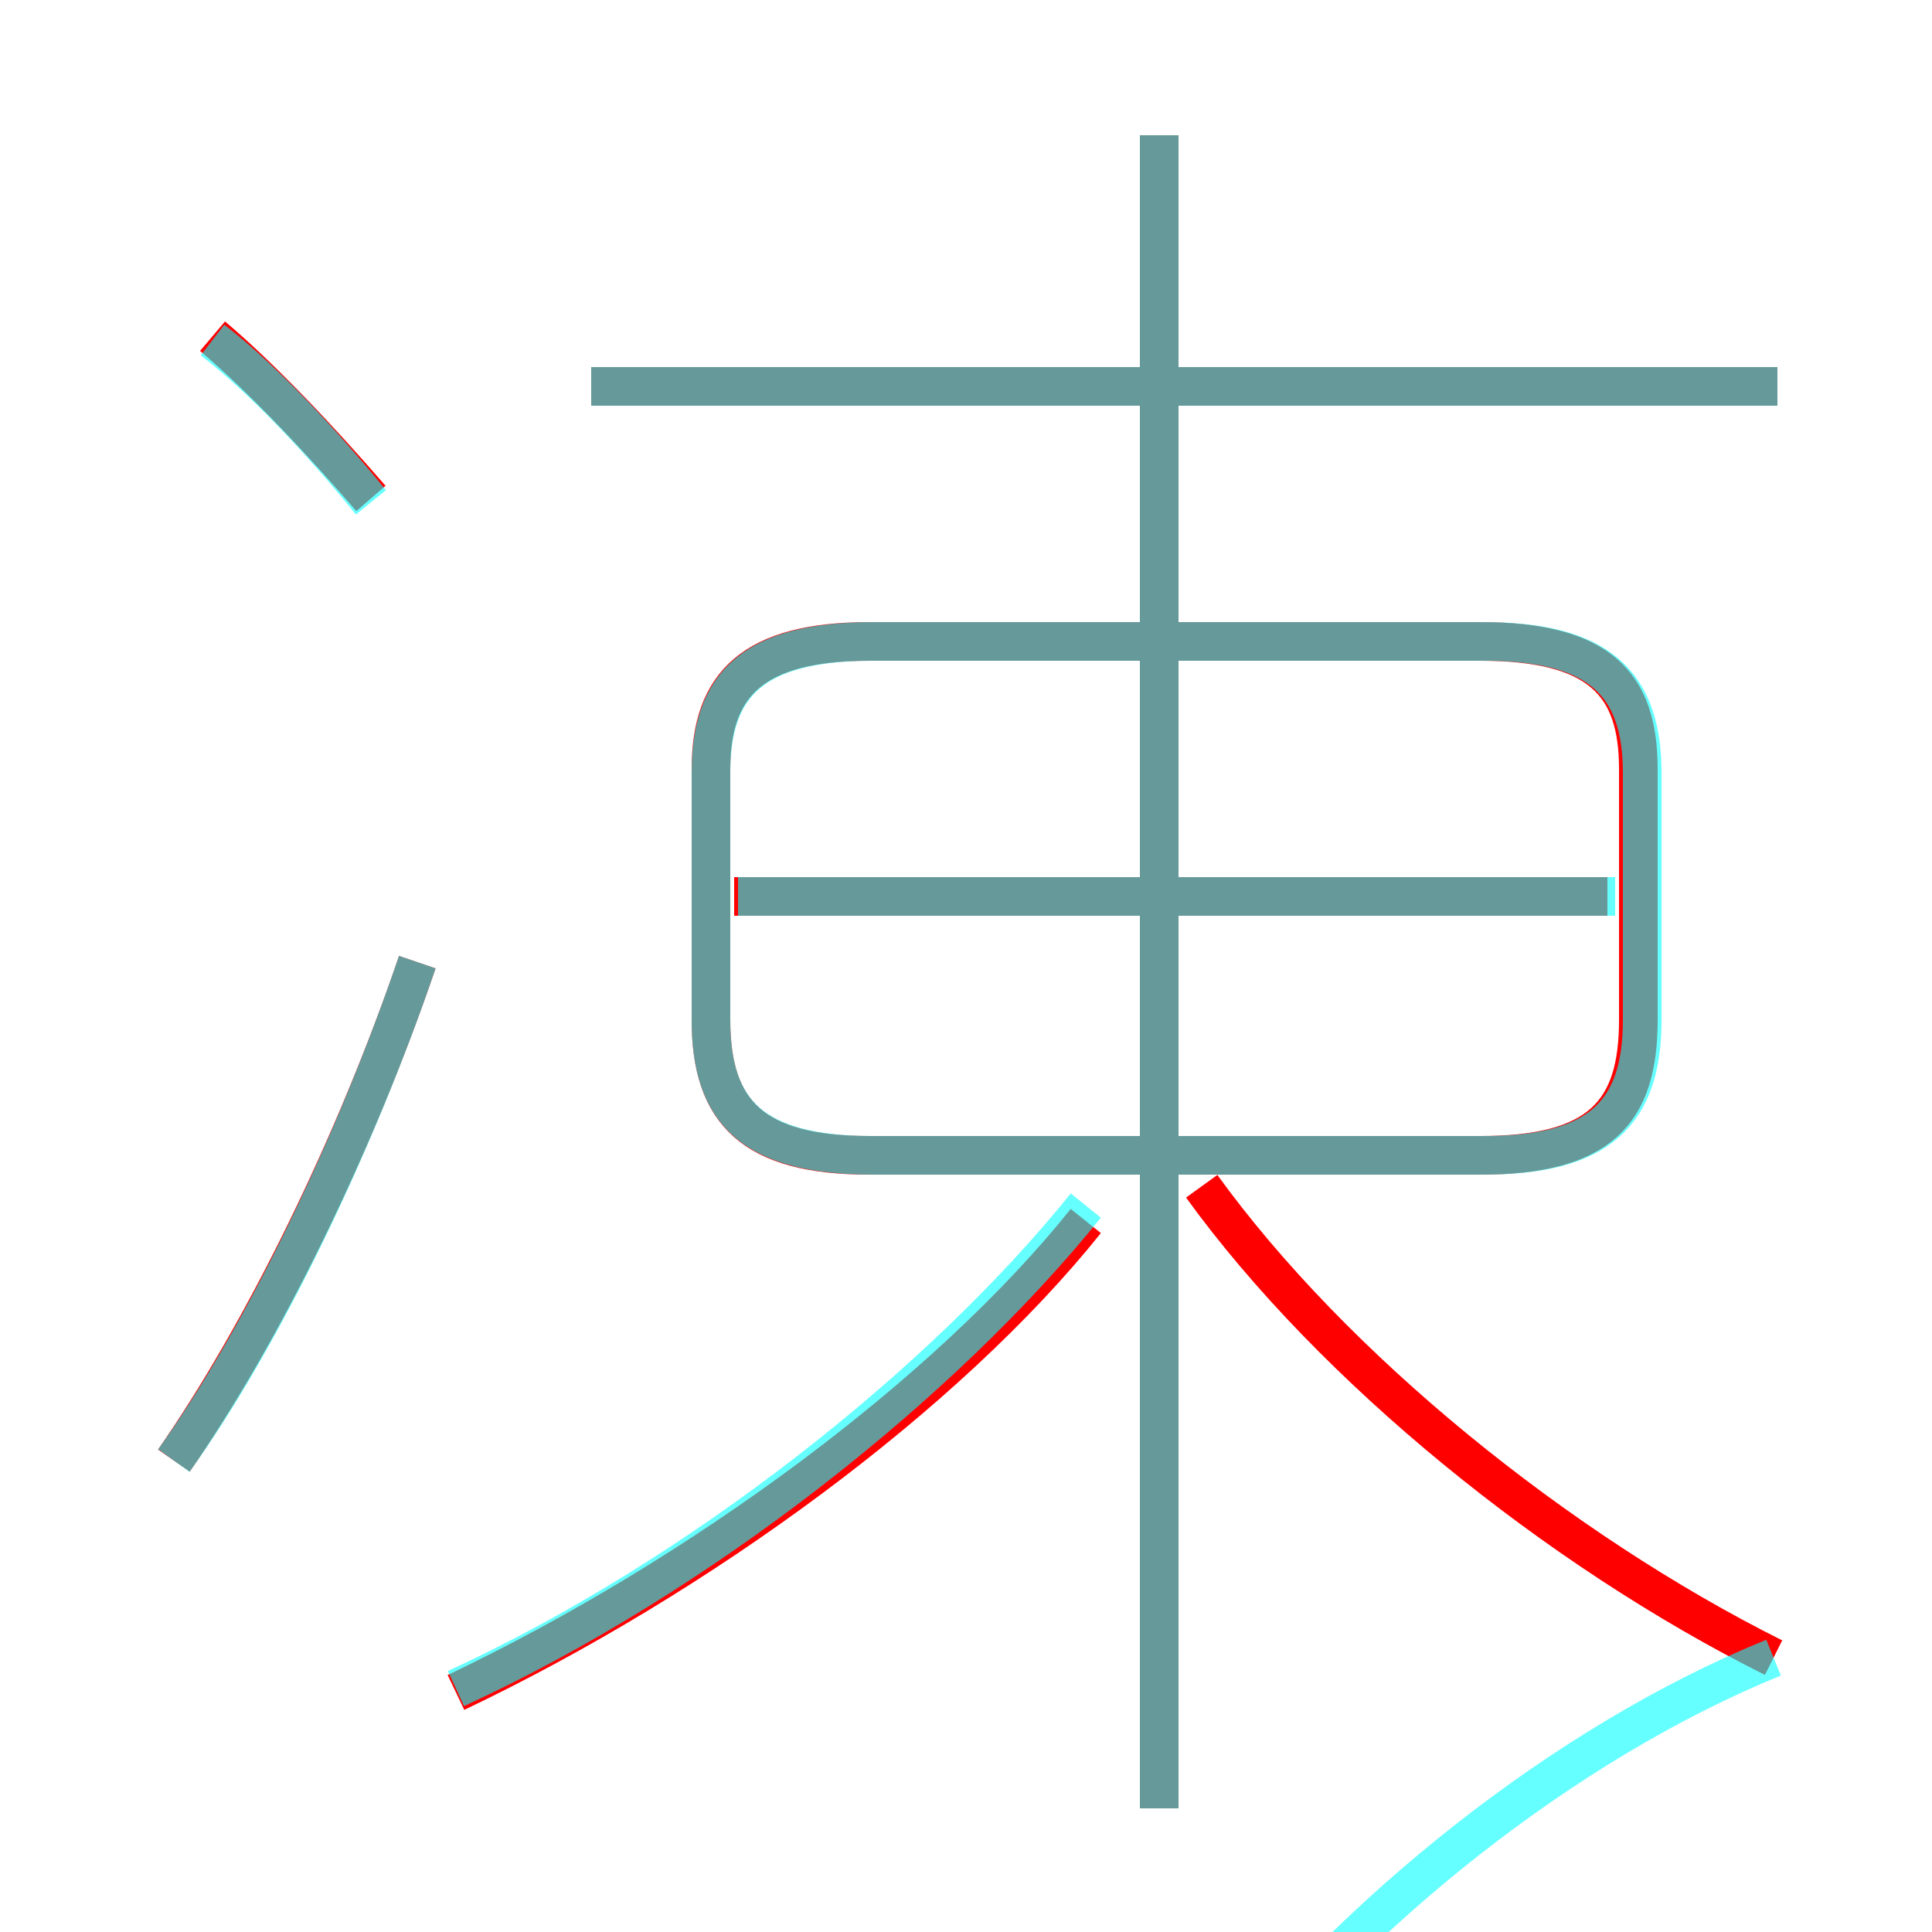 <?xml version='1.0' encoding='utf8'?>
<svg viewBox="0.0 -6.0 50.0 50.0" version="1.1" xmlns="http://www.w3.org/2000/svg">
<rect x="0.0" y="-6.0" width="50.0" height="50.0" fill="#333333" stroke="none"/>
<rect x="-1000" y="-1000" width="2000" height="2000" stroke="white" fill="white"/>
<g style="fill:none;stroke:rgba(255, 0, 0, 1);  stroke-width:1"><path d="M 22.5 -14.1 L 38.3 -14.1 C 41.4 -14.1 42.4 -15.2 42.4 -17.6 L 42.4 -24.1 C 42.4 -26.3 41.4 -27.4 38.3 -27.4 L 22.5 -27.4 C 19.5 -27.4 18.4 -26.3 18.4 -24.1 L 18.4 -17.6 C 18.4 -15.2 19.5 -14.1 22.5 -14.1 Z M 4.5 -6.2 C 6.8 -9.5 9.2 -14.4 10.8 -19.1 M 11.8 -0.2 C 18.1 -3.2 24.5 -7.9 28.1 -12.4 M 9.6 -31.1 C 8.3 -32.6 6.8 -34.2 5.5 -35.3 M 45.9 -1.1 C 40.3 -3.9 34.5 -8.6 31.1 -13.3 M 30.0 2.8 L 30.0 -40.5 M 41.6 -20.8 L 19.0 -20.8 M 46.0 -34.0 L 15.3 -34.0" transform="translate(0.0 38.0)" />
</g>
<g style="fill:none;stroke:rgba(0, 255, 255, 0.6);  stroke-width:1">
<path d="M 22.6 -14.1 L 38.4 -14.1 C 41.4 -14.1 42.5 -15.2 42.5 -17.6 L 42.5 -24.0 C 42.5 -26.3 41.4 -27.4 38.4 -27.4 L 22.6 -27.4 C 19.5 -27.4 18.4 -26.3 18.4 -24.0 L 18.4 -17.6 C 18.4 -15.2 19.5 -14.1 22.6 -14.1 Z M 4.5 -6.2 C 6.8 -9.4 9.2 -14.4 10.8 -19.1 M 11.8 -0.3 C 18.1 -3.2 24.4 -8.2 28.1 -12.8 M 9.6 -31.0 C 8.3 -32.6 6.8 -34.2 5.5 -35.2 M 45.9 -1.1 C 40.5 1.1 35.0 5.5 31.4 10.2 M 41.8 -20.8 L 19.1 -20.8 M 30.0 2.8 L 30.0 -40.5 M 46.0 -34.0 L 15.3 -34.0" transform="translate(0.0 38.0)" />
</g>
</svg>